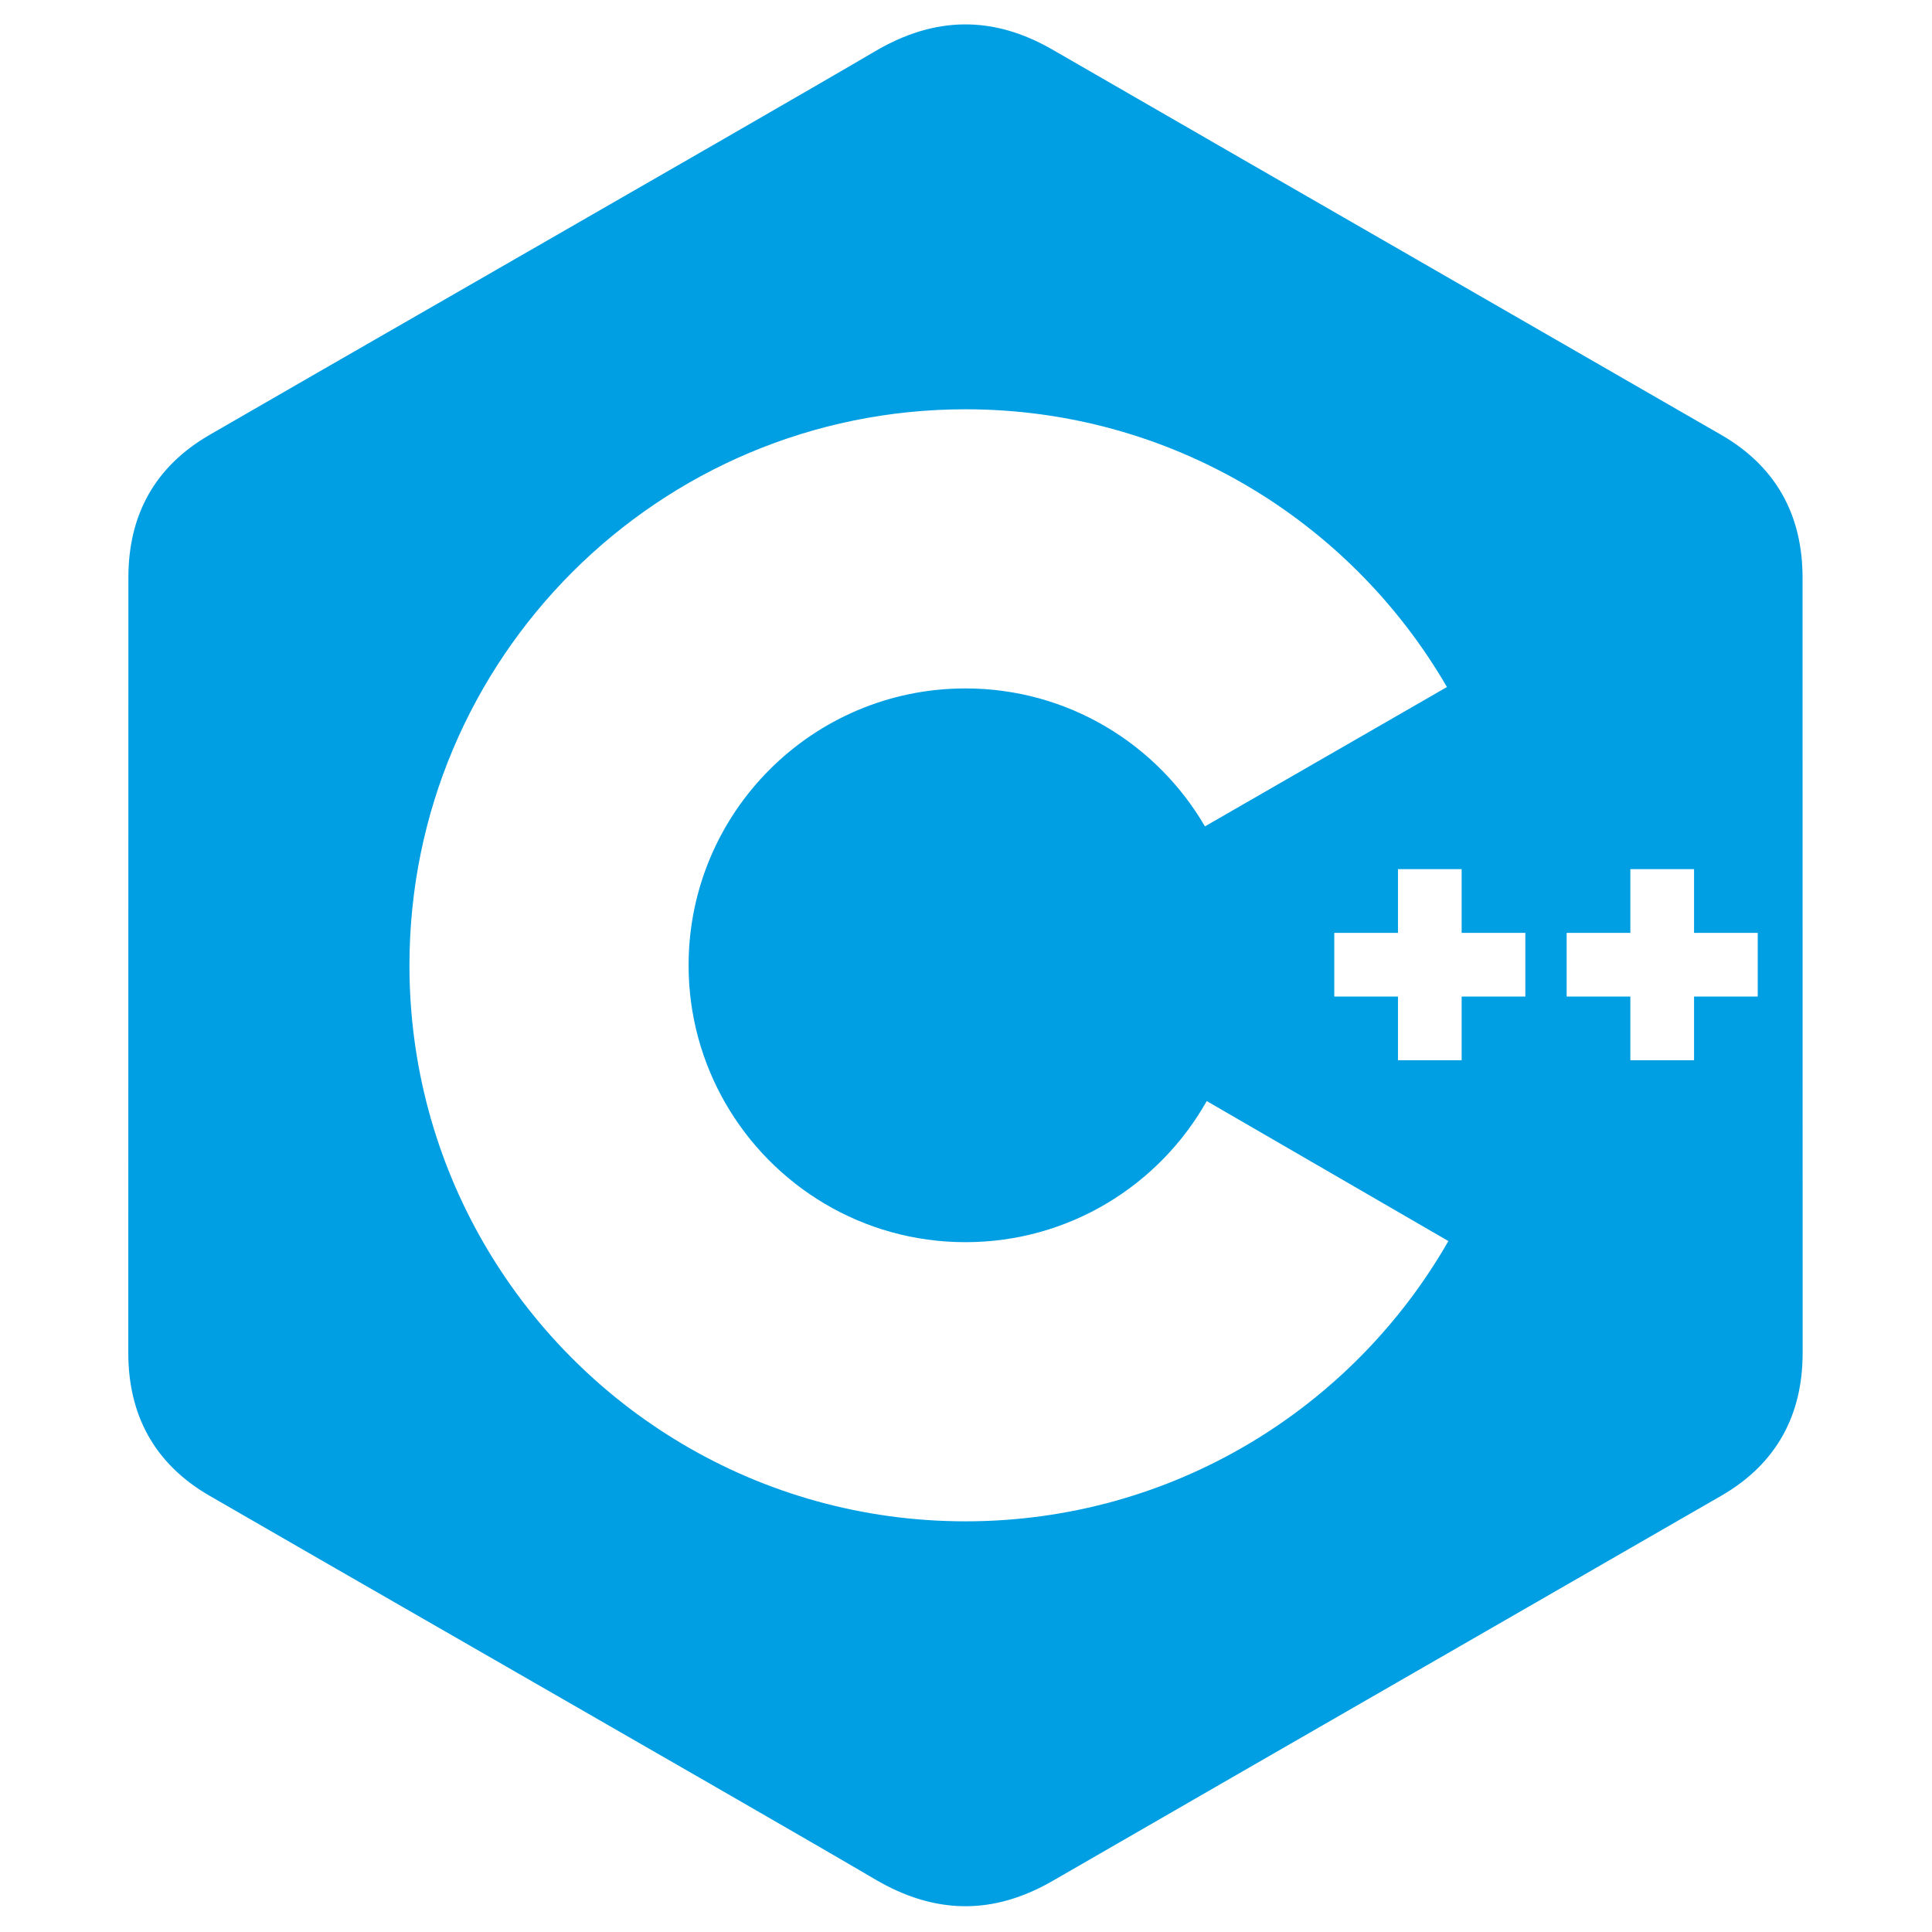 <svg width="512" height="512" viewBox="0 0 512 512" fill="none" xmlns="http://www.w3.org/2000/svg">
<path fill-rule="evenodd" clip-rule="evenodd" d="M472.273 130.929C475.899 137.288 477.693 144.698 477.696 153.084C477.719 221.584 477.719 358.544 477.719 358.544C477.715 366.747 475.995 374.012 472.533 380.276C468.969 386.714 463.559 392.103 456.238 396.339C431.413 410.651 406.579 424.944 381.746 439.237L381.706 439.26L381.675 439.277C347.432 458.987 313.189 478.695 278.972 498.452C263.047 507.646 247.611 507.313 231.802 497.985C217.604 489.608 169.034 461.689 125.062 436.414C96.23 419.842 69.375 404.406 55.483 396.36C48.161 392.122 42.752 386.736 39.188 380.294C35.721 374.03 34.004 366.764 34 358.563C34.011 324.313 34.011 290.064 34.011 255.815C34.011 221.566 34.011 187.317 34.023 153.068C34.026 136.433 41.056 123.634 55.502 115.271C69.439 107.198 96.422 91.687 125.358 75.052L125.361 75.05C169.253 49.817 217.639 22.001 231.809 13.644C247.611 4.321 263.047 3.986 278.967 13.177C312.706 32.657 346.469 52.092 380.233 71.527L380.246 71.534C405.574 86.113 430.902 100.692 456.219 115.29C463.375 119.434 468.71 124.676 472.273 130.929ZM448.941 264.092H465.819V247.215H448.941V230.337H432.059V247.215H415.182V264.092H432.059V280.974H448.941V264.092ZM404.231 264.092H387.354V280.974H370.476V264.092H353.597V247.215H370.476V230.337H387.354V247.215H404.231V264.092ZM255.859 329.189C283.302 329.189 307.214 314.108 319.797 291.792L383.835 328.894C358.444 373.261 310.642 403.167 255.859 403.167C201.177 403.167 153.45 373.38 128.023 329.144C115.609 307.549 108.507 282.512 108.507 255.814C108.507 174.436 174.477 108.464 255.859 108.464C310.37 108.464 357.962 138.068 383.453 182.071L319.319 219.002C306.609 197.148 282.958 182.441 255.859 182.441C215.337 182.441 182.484 215.292 182.484 255.814C182.484 269.066 186.017 281.488 192.161 292.217C204.809 314.297 228.585 329.189 255.859 329.189Z" fill="#009FE3"/>
</svg>
